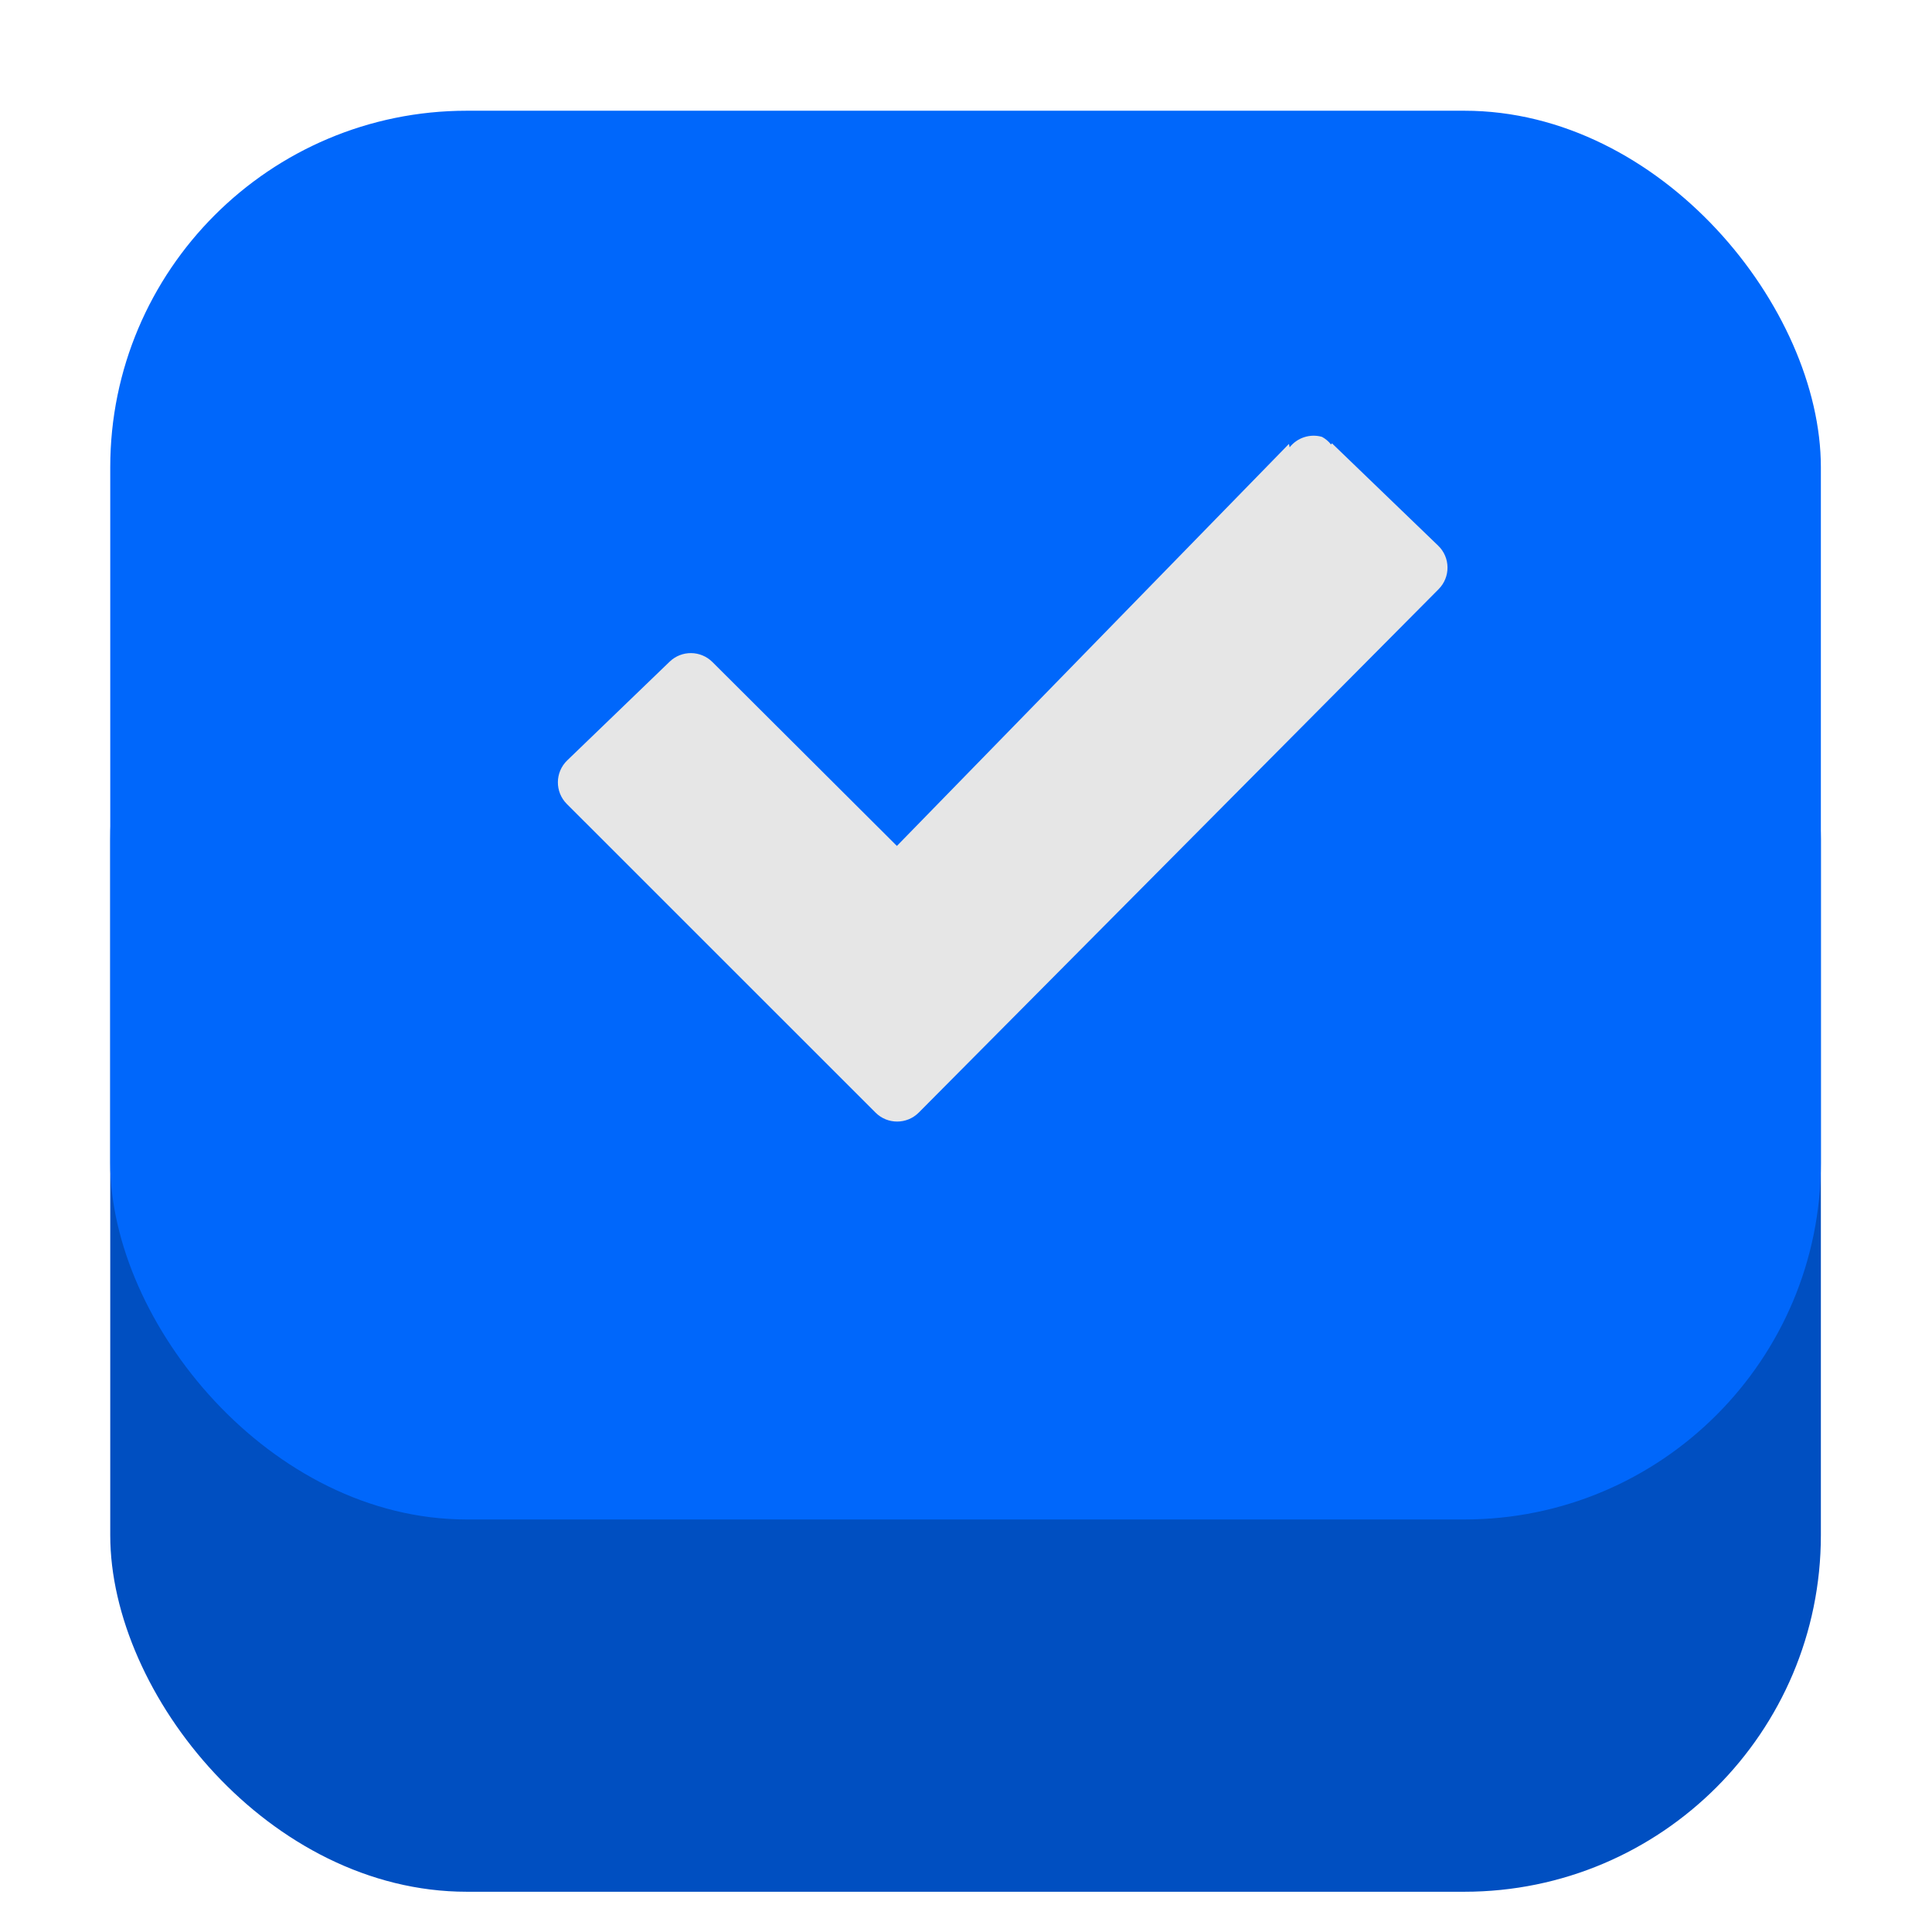 <svg width="50" height="50" version="1.1" viewBox="0 0 48 48" xmlns="http://www.w3.org/2000/svg">
                  <rect x="2.739" y="12" width="42.5" height="35" ry="8.859" fill="#004fc1" stop-color="#000000" stroke-linecap="round" stroke-linejoin="round" stroke-width=".725" style="-inkscape-stroke: none; paint-order: fill markers stroke" />
                  <rect x="2.739" y="2.751" width="42.5" height="35" ry="8.859" fill="#0067fb" stop-color="#000000" stroke-linecap="round" stroke-linejoin="round" stroke-width=".725" style="-inkscape-stroke: none; paint-order: fill markers stroke" />
                  <!-- <rect x="6.2223" y="6" width="35.534" height="28.534" ry="7.6733" fill="#424242" stop-color="#000000" stroke-linecap="round" stroke-linejoin="round" stroke-width=".64364" style="opacity: 0.3; -inkscape-stroke: none; paint-order: fill markers stroke" /> -->
                  <path transform="translate(0 -2)" d="m32.848 12.855c-0.296-0.086-0.615 0.016-0.807 0.258l-0.018-0.084-9.74 9.988-4.584-4.57c-0.293-0.291-0.765-0.295-1.062-0.008l-2.545 2.453c-0.305 0.295-0.309 0.782-0.01 1.082l7.67 7.668c0.297 0.298 0.78 0.297 1.076-2e-3l12.914-13.002c0.299-0.301 0.294-0.788-0.012-1.082l-2.639-2.543-0.021 0.031c-0.061-0.077-0.137-0.141-0.223-0.189z" color="#000000" fill="#e6e6e6" stroke-linecap="round" stroke-linejoin="round" style="-inkscape-stroke: none; paint-order: stroke fill markers" />
                </svg>